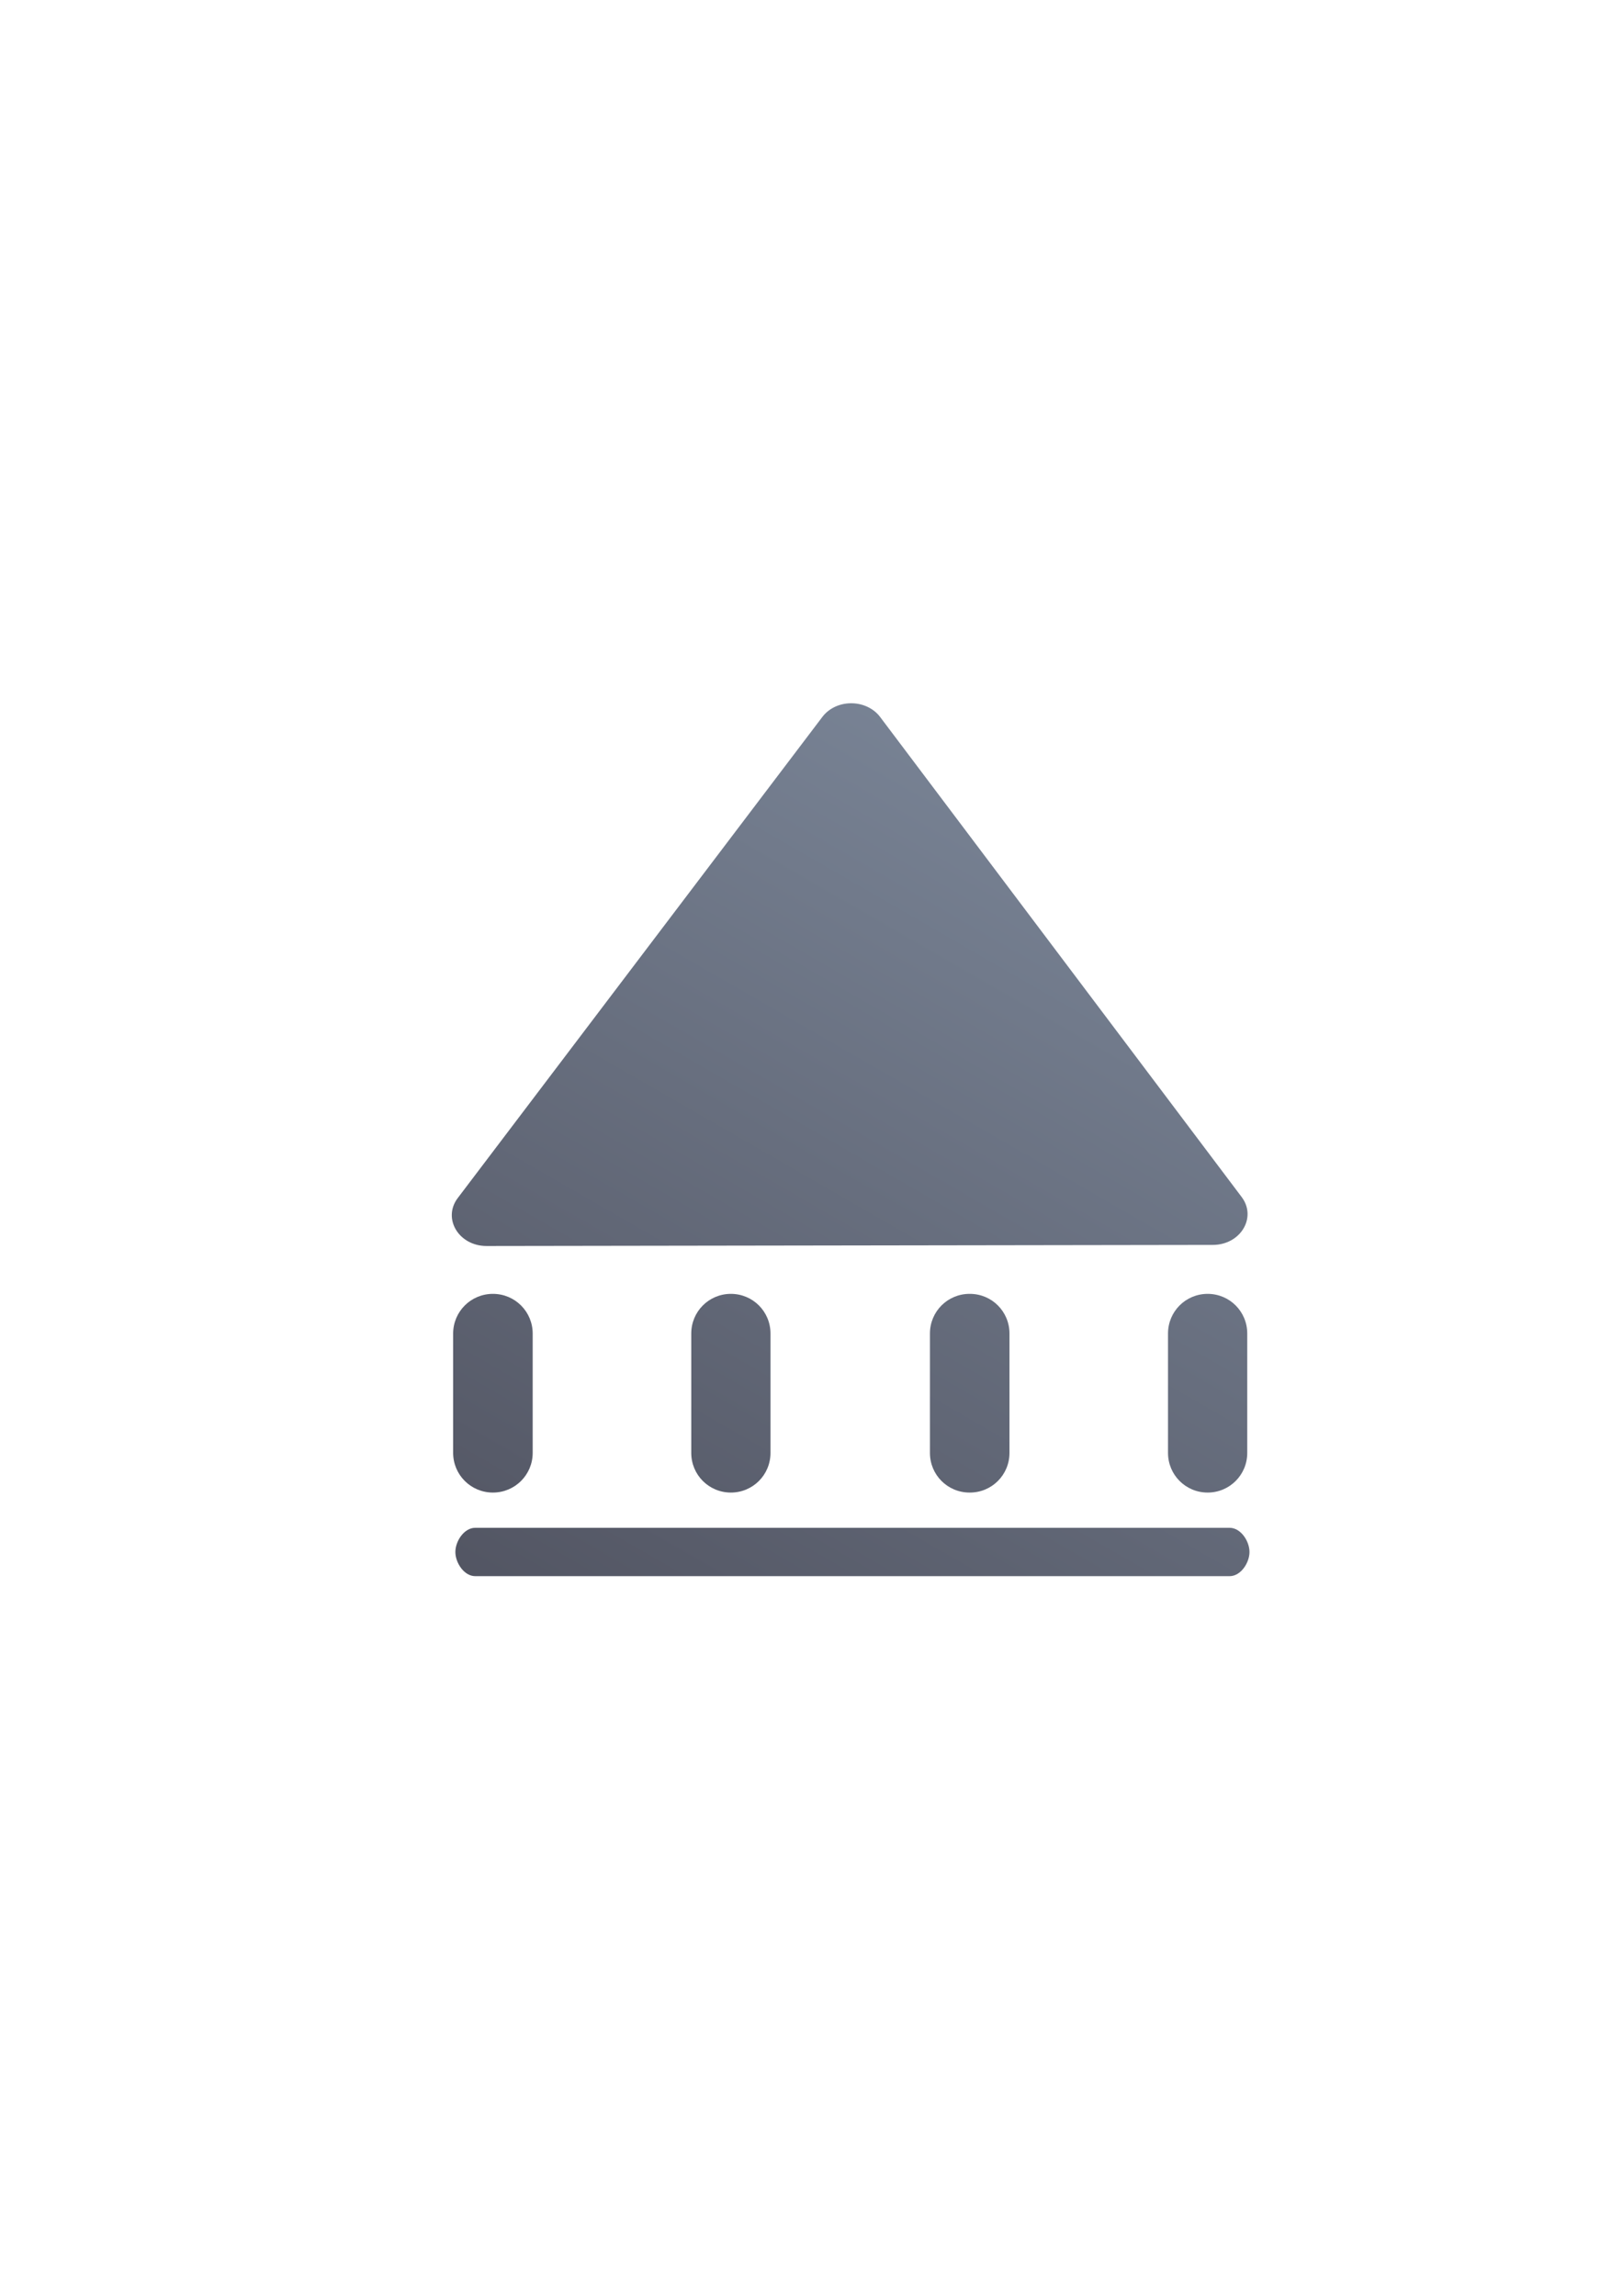 <?xml version="1.0" encoding="UTF-8" standalone="no"?>
<!-- Created with Inkscape (http://www.inkscape.org/) -->

<svg
   xmlns:dc="http://purl.org/dc/elements/1.1/"
   xmlns:cc="http://creativecommons.org/ns#"
   xmlns:rdf="http://www.w3.org/1999/02/22-rdf-syntax-ns#"
   xmlns:svg="http://www.w3.org/2000/svg"
   xmlns="http://www.w3.org/2000/svg"
   xmlns:xlink="http://www.w3.org/1999/xlink"
   xmlns:sodipodi="http://sodipodi.sourceforge.net/DTD/sodipodi-0.dtd"
   xmlns:inkscape="http://www.inkscape.org/namespaces/inkscape"
   width="210mm"
   height="297mm"
   viewBox="0 0 744.094 1052.362"
   id="svg2"
   version="1.1"
   inkscape:version="0.91 r13725"
   inkscape:export-xdpi="7.1999998"
   inkscape:export-ydpi="7.1999998"
   sodipodi:docname="gnc-account.svg"
   inkscape:export-filename="C:\Users\johannes\Documents\Arbeit\RRZE\github3\bicons\32x32\emblems\gnc-account.png">
  <title
     id="title4160">gnc account</title>
  <defs
     id="defs4">
    <linearGradient
       inkscape:collect="always"
       xlink:href="#linearGradient4321"
       id="linearGradient4158"
       gradientUnits="userSpaceOnUse"
       x1="251"
       y1="696.362"
       x2="472"
       y2="356.362"
       gradientTransform="matrix(1.398,0,0,1.241,-155.006,-91.177)" />
    <linearGradient
       id="linearGradient4321"
       inkscape:collect="always">
      <stop
         id="stop4323"
         offset="0"
         style="stop-color:#4e505d;stop-opacity:1;" />
      <stop
         id="stop4325"
         offset="1"
         style="stop-color:#7a8597;stop-opacity:1" />
    </linearGradient>
  </defs>
  <sodipodi:namedview
     id="base"
     pagecolor="#ffffff"
     bordercolor="#666666"
     borderopacity="1.0"
     inkscape:pageopacity="0.0"
     inkscape:pageshadow="2"
     inkscape:zoom="0.5"
     inkscape:cx="358.72902"
     inkscape:cy="321.17107"
     inkscape:document-units="px"
     inkscape:current-layer="layer1"
     showgrid="false"
     showguides="true"
     inkscape:guide-bbox="true"
     inkscape:window-width="1366"
     inkscape:window-height="721"
     inkscape:window-x="-4"
     inkscape:window-y="-4"
     inkscape:window-maximized="1"
     inkscape:snap-bbox="true"
     inkscape:bbox-nodes="true">
    <sodipodi:guide
       position="560,730"
       orientation="0,1"
       id="guide3338" />
    <sodipodi:guide
       position="560,330"
       orientation="0,1"
       id="guide3340" />
    <sodipodi:guide
       position="190,475"
       orientation="1,0"
       id="guide3344" />
    <sodipodi:guide
       position="590,451"
       orientation="1,0"
       id="guide3346" />
    <inkscape:grid
       type="xygrid"
       id="grid3440" />
    <sodipodi:guide
       position="215,442"
       orientation="1,0"
       id="guide4155" />
    <sodipodi:guide
       position="564.978,467.398"
       orientation="1,0"
       id="guide4157" />
  </sodipodi:namedview>
  <g
     inkscape:label="Ebene 1"
     inkscape:groupmode="layer"
     id="layer1">
    <g
       id="g4203">
      <rect
         y="322.365"
         x="190"
         height="400"
         width="400"
         id="rect4160"
         style="opacity:1;fill:none;fill-opacity:1;stroke:none;stroke-width:23;stroke-linecap:butt;stroke-linejoin:round;stroke-miterlimit:4;stroke-dasharray:none;stroke-opacity:1" />
      <path
         sodipodi:nodetypes="ccccccccsssssssssssssssssssssssssssssssssssssss"
         id="path4156"
         d="m 389.979,322.365 c -5.211,0.062 -10.051,2.413 -12.951,6.254 l -167.202,220.593 c -7.041,9.374 0.529,21.929 13.229,21.932 l 332.988,-0.5 c 12.697,-0.003 20.271,-12.558 13.23,-21.932 L 403.486,328.619 c -3.01,-3.987 -8.099,-6.344 -13.508,-6.254 z M 225.978,593.084 c -10.099,0 -18.23,8.131 -18.23,18.23 l 0,54.621 c 0,10.099 8.131,18.23 18.23,18.23 l 0.014,0 c 10.099,0 18.23,-8.131 18.23,-18.23 l 0,-54.621 c 0,-10.099 -8.131,-18.23 -18.23,-18.23 z m 109.104,0 c -10.061,0 -18.16,8.099 -18.16,18.16 l 0,54.76 c 0,10.061 8.099,18.162 18.16,18.162 10.061,0 18.162,-8.101 18.162,-18.162 l 0,-54.76 c 0,-10.061 -8.101,-18.16 -18.162,-18.16 z m 109.428,0 c -10.061,0 -18.162,8.099 -18.162,18.16 l 0,54.76 c 0,10.061 8.101,18.162 18.162,18.162 l 0.137,0 c 10.061,0 18.162,-8.101 18.162,-18.162 l 0,-54.76 c 0,-10.061 -8.101,-18.16 -18.162,-18.16 z m 109.15,0 c -10.061,0 -18.162,8.099 -18.162,18.16 l 0,54.76 c 0,10.061 8.101,18.162 18.162,18.162 10.061,0 18.16,-8.101 18.16,-18.162 l 0,-54.76 c 0,-10.061 -8.099,-18.16 -18.16,-18.16 z M 217.855,700.322 c -5.031,0 -9.08,6.049 -9.08,11.08 0,5.031 4.049,11.082 9.08,11.082 l 345.912,0 c 5.031,0 9.08,-6.051 9.08,-11.082 0,-5.031 -4.049,-11.08 -9.08,-11.08 z"
         style="color:#252525;font-style:normal;font-variant:normal;font-weight:normal;font-stretch:normal;font-size:medium;line-height:normal;font-family:sans-serif;text-indent:0;text-align:start;text-decoration:none;text-decoration-line:none;text-decoration-style:solid;text-decoration-color:#252525;letter-spacing:normal;word-spacing:normal;text-transform:none;direction:ltr;block-progression:tb;writing-mode:lr-tb;baseline-shift:baseline;text-anchor:start;white-space:normal;clip-rule:nonzero;display:inline;overflow:visible;visibility:visible;opacity:1;isolation:auto;mix-blend-mode:normal;color-interpolation:sRGB;color-interpolation-filters:linearRGB;solid-color:#252525;solid-opacity:1;fill:url(#linearGradient4158);fill-opacity:1;fill-rule:evenodd;stroke:none;stroke-width:2;stroke-linecap:butt;stroke-linejoin:round;stroke-miterlimit:4;stroke-dasharray:none;stroke-dashoffset:0;stroke-opacity:1;color-rendering:auto;image-rendering:auto;shape-rendering:auto;text-rendering:auto;enable-background:accumulate"
         inkscape:connector-curvature="0" />
    </g>
  </g>
</svg>
